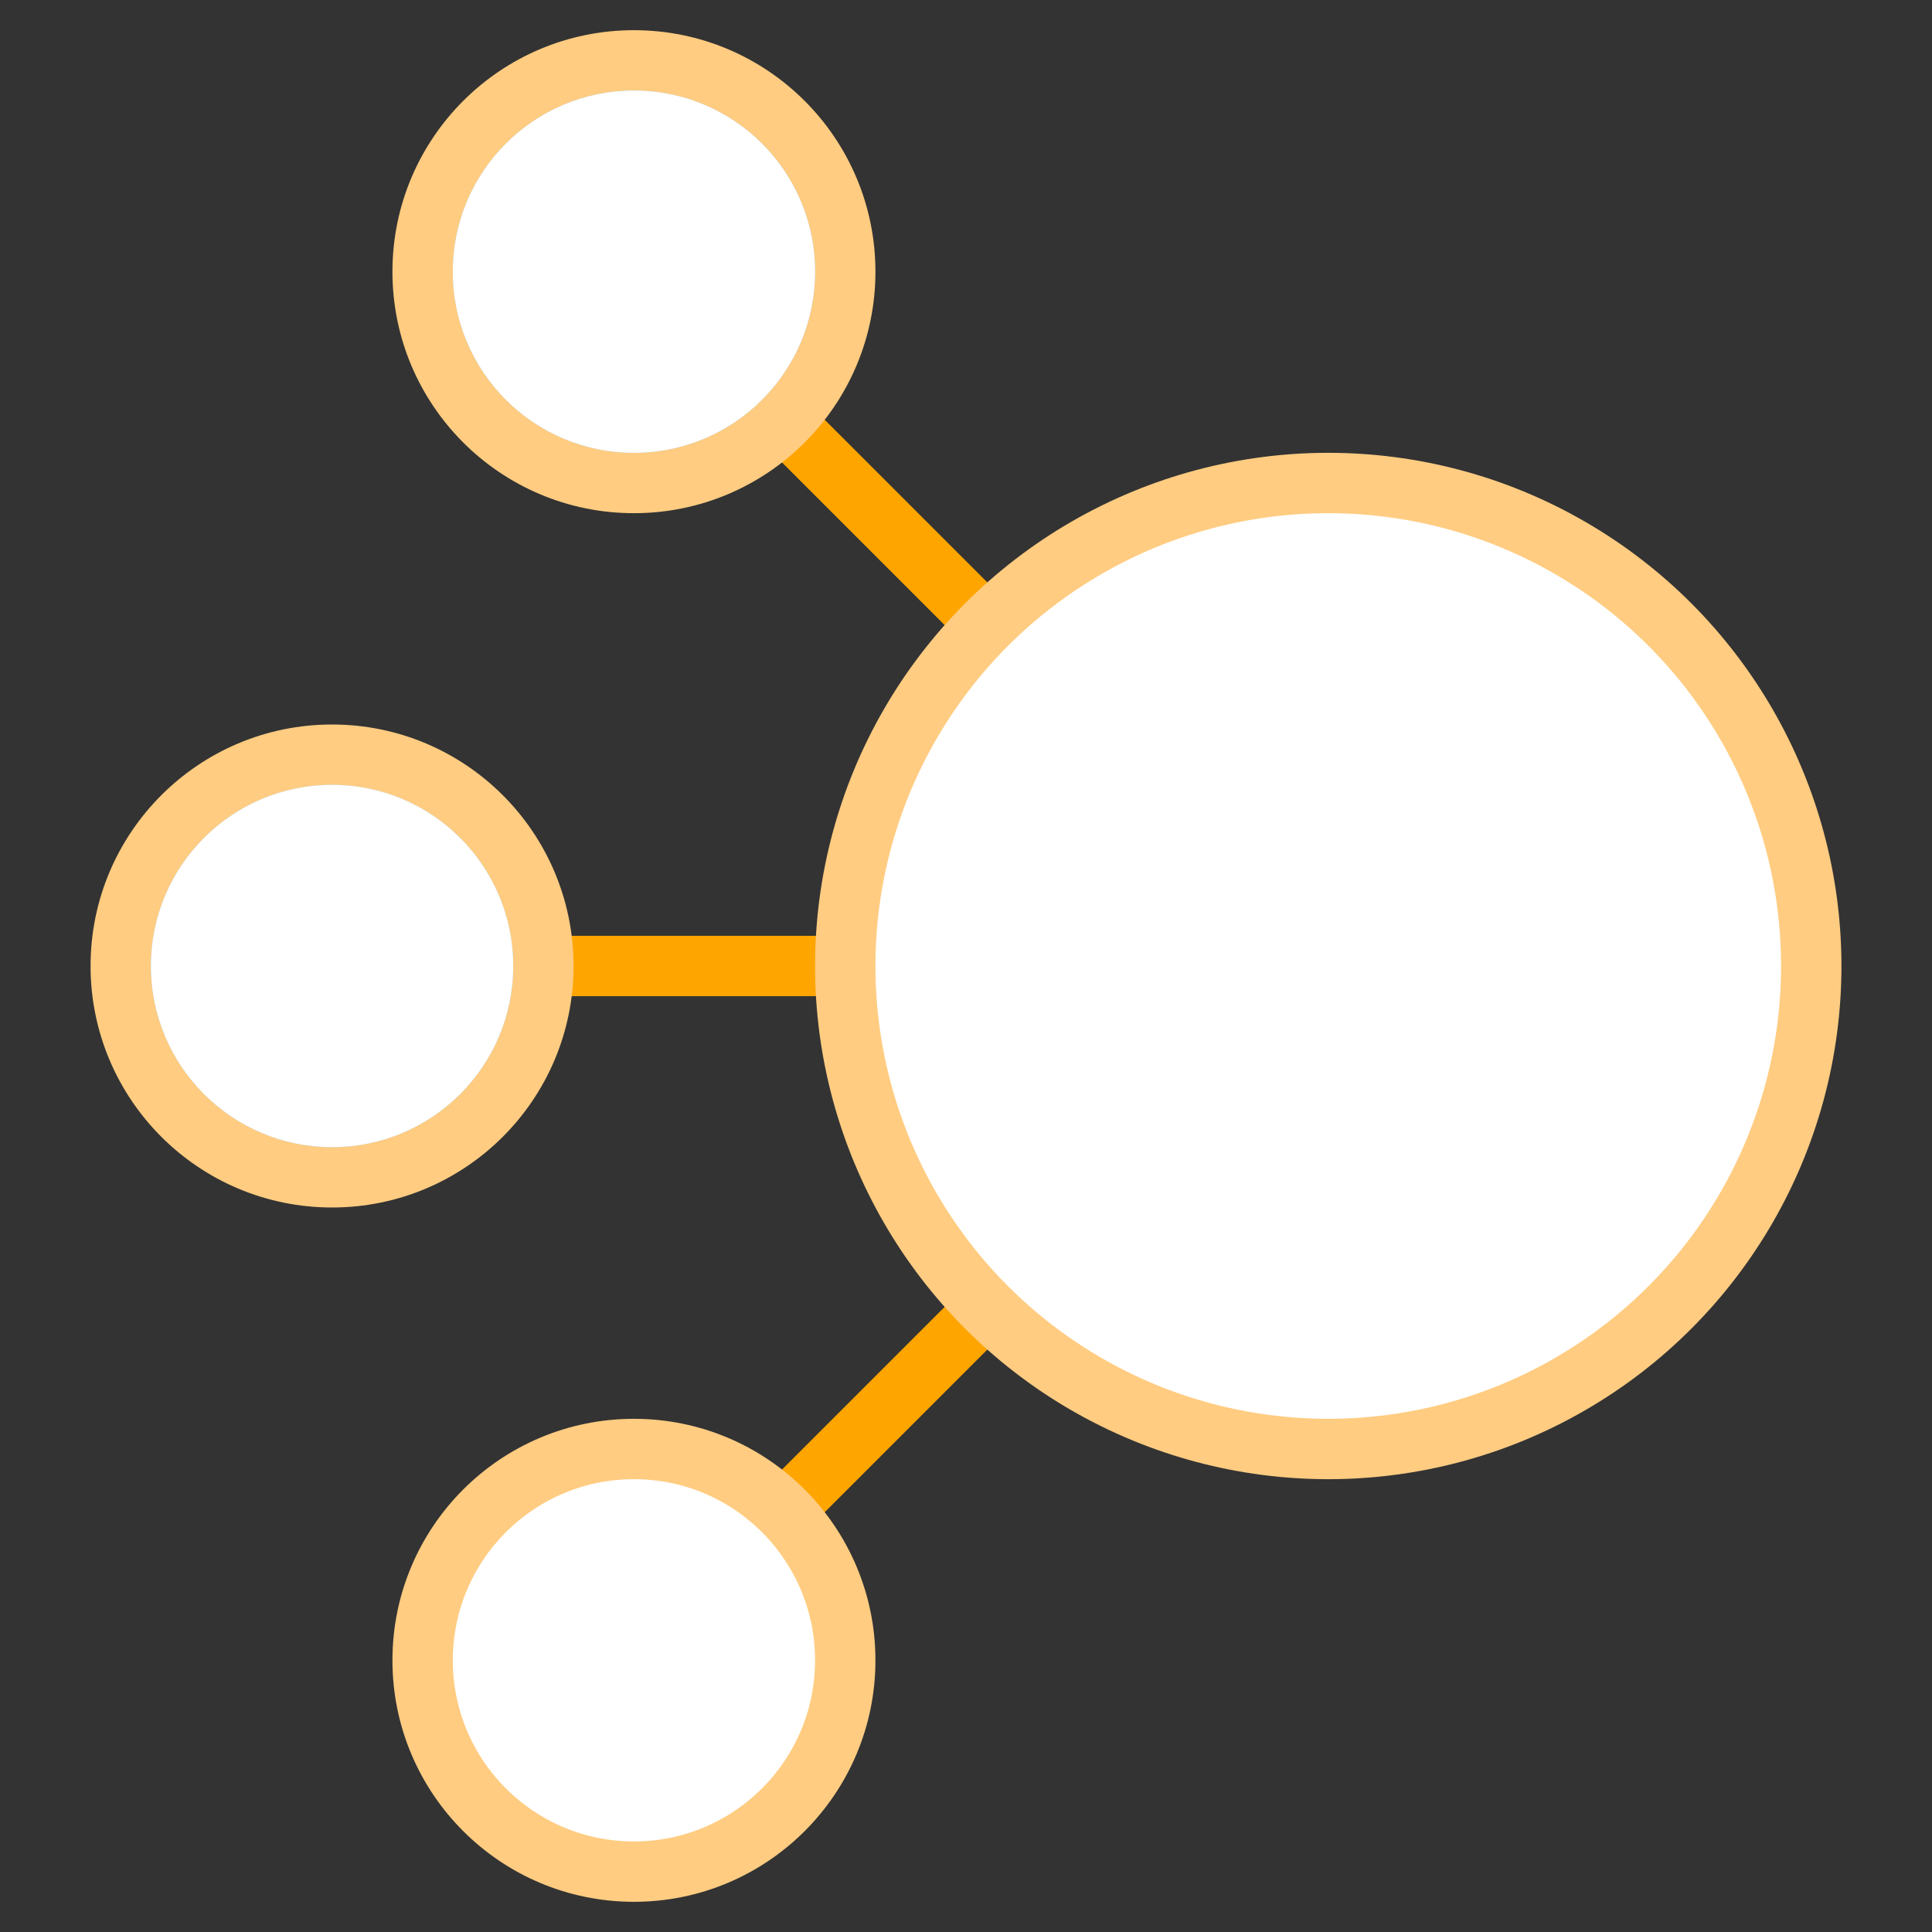<?xml version="1.0" encoding="UTF-8"?>
<svg width="64px" height="64px" viewBox="0 0 64 64" version="1.1" xmlns="http://www.w3.org/2000/svg" xmlns:xlink="http://www.w3.org/1999/xlink">
    <rect x="0" y="0" width="64" height="64" fill="#333333" stroke="none"/>
    <title>Pooled_orange_svg</title>
    <g id="Pooled_orange" stroke="none" stroke-width="1" fill="none" fill-rule="evenodd">
        <g transform="translate(32, 32) scale(-1, 1) translate(-32, -32) ">
            <rect id="Rectangle" x="0" y="0" width="64" height="64"></rect>
            <g id="Branches" transform="translate(31, 14)" stroke="#FFA500" stroke-width="2">
                <line x1="0" y1="7" x2="7" y2="0" id="Path-2"></line>
                <line x1="5" y1="18" x2="15" y2="18" id="Path-3"></line>
                <line x1="0" y1="36" x2="7" y2="29" id="Path-2" transform="translate(3.5, 32.5) scale(1, -1) translate(-3.5, -32.5) "></line>
            </g>
            <circle id="Main-Sample" stroke="#FFCC81" stroke-width="2" fill="#FFFFFF" cx="20" cy="32" r="16"></circle>
            <g id="Sub-3" transform="translate(35, 47)" fill="#FFFFFF" stroke="#FFCC81" stroke-width="2">
                <circle cx="8" cy="8" r="7"></circle>
            </g>
            <g id="Sub-2" transform="translate(45, 24)">
                <circle stroke="#FFCC81" stroke-width="2" fill="#99C9E8" cx="8" cy="8" r="7"></circle>
                <circle fill="#FFFFFF" cx="8" cy="8" r="6"></circle>
            </g>
            <g id="Sub-1" transform="translate(35, 1)">
                <circle stroke="#FFCC81" stroke-width="2" fill="#99C9E8" cx="8" cy="8" r="7"></circle>
                <circle fill="#FFFFFF" cx="8" cy="8" r="6"></circle>
            </g>
        </g>
    </g>
</svg>